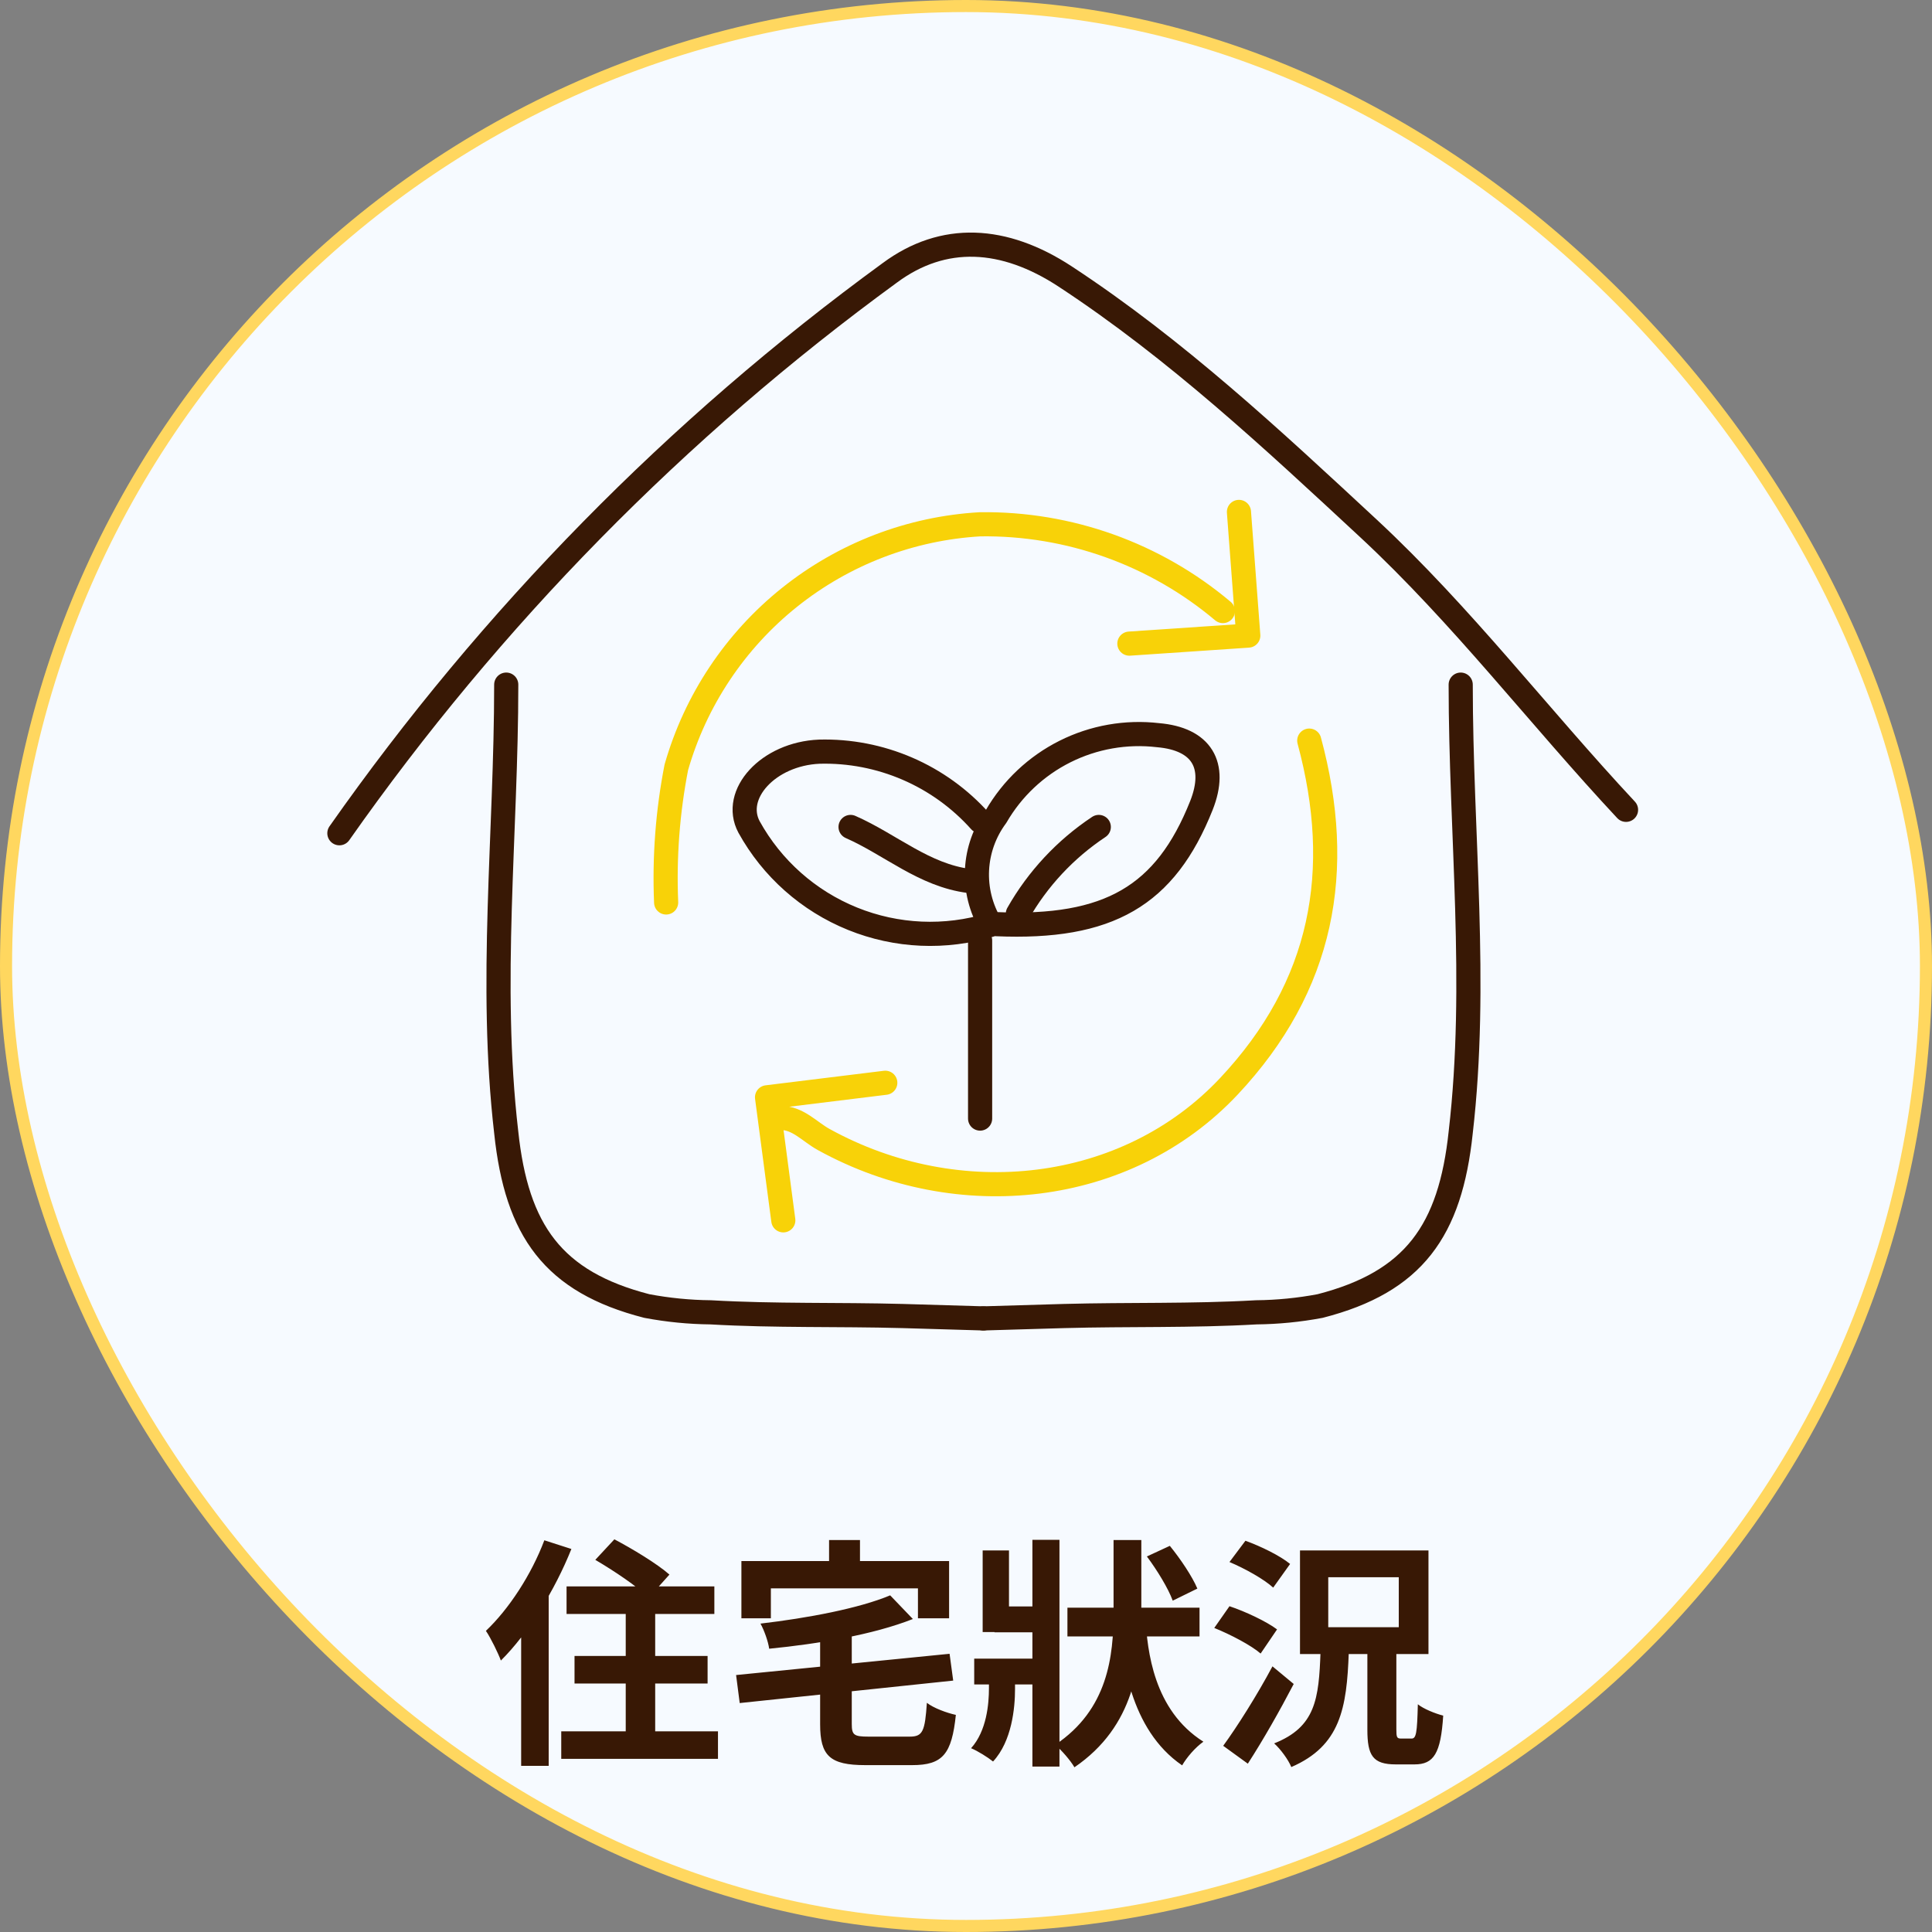 <svg width="160" height="160" viewBox="0 0 160 160" fill="none" xmlns="http://www.w3.org/2000/svg">
<rect x="0" y="0" width="160" height="160" fill="#808080" stroke="none"/>
<rect x="0.5" y="0.5" width="159" height="159" rx="79.5" fill="#F6FAFF"/>
<g clip-path="url(#clip0_178_10376)">
<path d="M81.438 109.184L88.14 108.987C93.441 108.843 98.741 108.987 104.042 108.681C105.815 108.663 107.583 108.488 109.325 108.16C117.088 106.166 120.106 101.925 120.969 93.785C122.406 81.387 120.969 69.06 120.969 56.698" stroke="#381805" stroke-width="2" stroke-linecap="round" stroke-linejoin="round"/>
<path d="M81.437 109.184L74.735 108.987C69.452 108.843 64.151 108.987 58.851 108.681C57.078 108.663 55.31 108.488 53.568 108.16C45.805 106.166 42.786 101.925 41.924 93.785C40.486 81.387 41.924 69.06 41.924 56.698" stroke="#381805" stroke-width="2" stroke-linecap="round" stroke-linejoin="round"/>
<path d="M134.661 67.066C127.474 59.375 121.095 50.983 113.368 43.796C105.372 36.375 97.412 28.936 88.212 22.898C83.145 19.574 78.131 19.305 73.693 22.593C56.054 35.458 40.653 51.139 28.106 69.006" stroke="#381805" stroke-width="2" stroke-linecap="round" stroke-linejoin="round"/>
<path d="M108.427 61.334C111.337 72.115 109.577 81.656 101.76 89.976C93.315 98.96 79.389 100.523 68.231 94.378C67.044 93.731 66.11 92.581 64.637 92.581" stroke="#F8D208" stroke-width="2" stroke-linecap="round" stroke-linejoin="round"/>
<path d="M101.275 50.606C95.655 45.87 88.516 43.318 81.168 43.419C75.405 43.751 69.889 45.866 65.382 49.472C60.875 53.077 57.6 57.995 56.011 63.544C55.292 67.229 55.008 70.987 55.167 74.738" stroke="#F8D208" stroke-width="2" stroke-linecap="round" stroke-linejoin="round"/>
<path d="M82.516 76.535C91.824 76.93 96.514 74.199 99.496 66.706C100.826 63.346 99.496 61.19 95.903 60.884C93.256 60.575 90.577 61.046 88.195 62.24C85.814 63.434 83.833 65.299 82.498 67.605C81.544 68.89 80.992 70.43 80.912 72.029C80.832 73.628 81.228 75.215 82.049 76.589C78.289 77.739 74.248 77.561 70.604 76.085C66.959 74.61 63.933 71.927 62.032 68.485C60.594 65.79 63.613 62.43 67.853 62.25C70.357 62.184 72.845 62.665 75.145 63.658C77.444 64.65 79.499 66.132 81.168 68" stroke="#381805" stroke-width="2" stroke-linecap="round" stroke-linejoin="round"/>
<path d="M81.168 77.883V92.635" stroke="#381805" stroke-width="2" stroke-linecap="round" stroke-linejoin="round"/>
<path d="M70.44 68.485C73.747 69.941 76.532 72.492 80.269 72.959" stroke="#381805" stroke-width="2" stroke-linecap="round" stroke-linejoin="round"/>
<path d="M90.997 68.485C88.23 70.322 85.934 72.784 84.295 75.673" stroke="#381805" stroke-width="2" stroke-linecap="round" stroke-linejoin="round"/>
<path d="M64.87 101.063L63.523 90.874L73.315 89.67" stroke="#F8D208" stroke-width="2" stroke-linecap="round" stroke-linejoin="round"/>
<path d="M102.604 42.395L103.377 52.637L93.53 53.302" stroke="#F8D208" stroke-width="2" stroke-linecap="round" stroke-linejoin="round"/>
</g>
<path d="M46.92 131.38H59.16V133.66H46.92V131.38ZM47.58 137.14H58.6V139.42H47.58V137.14ZM46.48 143.38H59.46V145.66H46.48V143.38ZM51.82 132.08H54.26V144.84H51.82V132.08ZM49.3 129.18L50.88 127.48C52.36 128.26 54.42 129.5 55.44 130.4L53.72 132.32C52.82 131.4 50.8 130.06 49.3 129.18ZM45.08 127.56L47.32 128.28C45.96 131.68 43.76 135.26 41.48 137.52C41.28 136.96 40.64 135.64 40.24 135.06C42.14 133.26 44 130.42 45.08 127.56ZM43.16 133.1L45.42 130.82L45.44 130.84V146.24H43.16V133.1ZM73.72 132.12L75.6 134.08C72.3 135.38 67.76 136.14 63.7 136.54C63.62 135.94 63.28 135 62.98 134.46C66.9 134 71.14 133.2 73.72 132.12ZM60.96 138.72L78.64 136.96L78.94 139.18L61.26 141.04L60.96 138.72ZM67.92 135.2H70.54V142.78C70.54 143.68 70.72 143.82 71.92 143.82C72.48 143.82 74.7 143.82 75.34 143.82C76.42 143.82 76.6 143.38 76.76 141.02C77.32 141.46 78.42 141.86 79.16 142.02C78.82 145.26 78.08 146.18 75.54 146.18C74.88 146.18 72.26 146.18 71.66 146.18C68.72 146.18 67.92 145.4 67.92 142.8V135.2ZM68.66 127.54H71.22V131.18H68.66V127.54ZM61.4 129.28H78.6V134.02H76.02V131.54H63.84V134.02H61.4V129.28ZM88.4 133.14H99.34V135.52H88.4V133.14ZM94.98 128.9L96.88 128.02C97.76 129.1 98.74 130.56 99.16 131.56L97.12 132.56C96.76 131.56 95.82 130.02 94.98 128.9ZM82.36 133.04H86.44V135.18H82.36V133.04ZM80.68 137.36H86.02V139.5H80.68V137.36ZM85.5 127.52H87.74V146.3H85.5V127.52ZM81.38 128.4H83.56V135.16H81.38V128.4ZM81.9 138.18H84.06V139.88C84.06 141.44 83.8 144.2 82.24 145.88C81.82 145.54 80.96 145 80.42 144.78C81.72 143.34 81.9 141.08 81.9 139.82V138.18ZM92.22 127.54H94.52V133.48C94.52 137.86 93.96 142.96 88.98 146.36C88.66 145.8 87.88 144.9 87.38 144.5C91.76 141.58 92.22 137.16 92.22 133.48V127.54ZM94.86 133.98C95.02 136.7 95.52 141.62 99.66 144.24C98.98 144.72 98.28 145.54 97.9 146.2C93.52 143.2 92.92 137.28 92.64 134.14L94.86 133.98ZM101.82 129.36L103.14 127.6C104.38 128.04 106.02 128.84 106.84 129.52L105.44 131.48C104.68 130.78 103.1 129.9 101.82 129.36ZM100.56 134.82L101.82 133.02C103.14 133.46 104.88 134.28 105.76 134.94L104.4 136.94C103.62 136.26 101.9 135.36 100.56 134.82ZM101.3 144.58C102.44 143.02 104.1 140.4 105.38 138L107.14 139.46C105.98 141.68 104.62 144.08 103.34 146.06L101.3 144.58ZM113.24 136.86H115.64V143.2C115.64 143.88 115.68 143.98 116.04 143.98C116.18 143.98 116.74 143.98 116.9 143.98C117.28 143.98 117.36 143.54 117.42 141.14C117.88 141.52 118.88 141.92 119.52 142.08C119.32 145.22 118.74 146.12 117.14 146.12C116.78 146.12 115.94 146.12 115.6 146.12C113.68 146.12 113.24 145.38 113.24 143.24V136.86ZM110 130.62V134.76H115.84V130.62H110ZM107.66 128.4H118.3V136.98H107.66V128.4ZM109.36 136.82H111.7C111.54 141.48 111 144.58 106.94 146.34C106.7 145.74 106.04 144.84 105.52 144.38C108.96 143.02 109.22 140.68 109.36 136.82Z" fill="#381805"/>
<rect x="0.5" y="0.5" width="159" height="159" rx="79.5" stroke="#FFD75F"/>
<defs>
<clipPath id="clip0_178_10376">
<rect width="115" height="115" fill="white" transform="translate(22.5 10.5)"/>
</clipPath>
</defs>
</svg>
